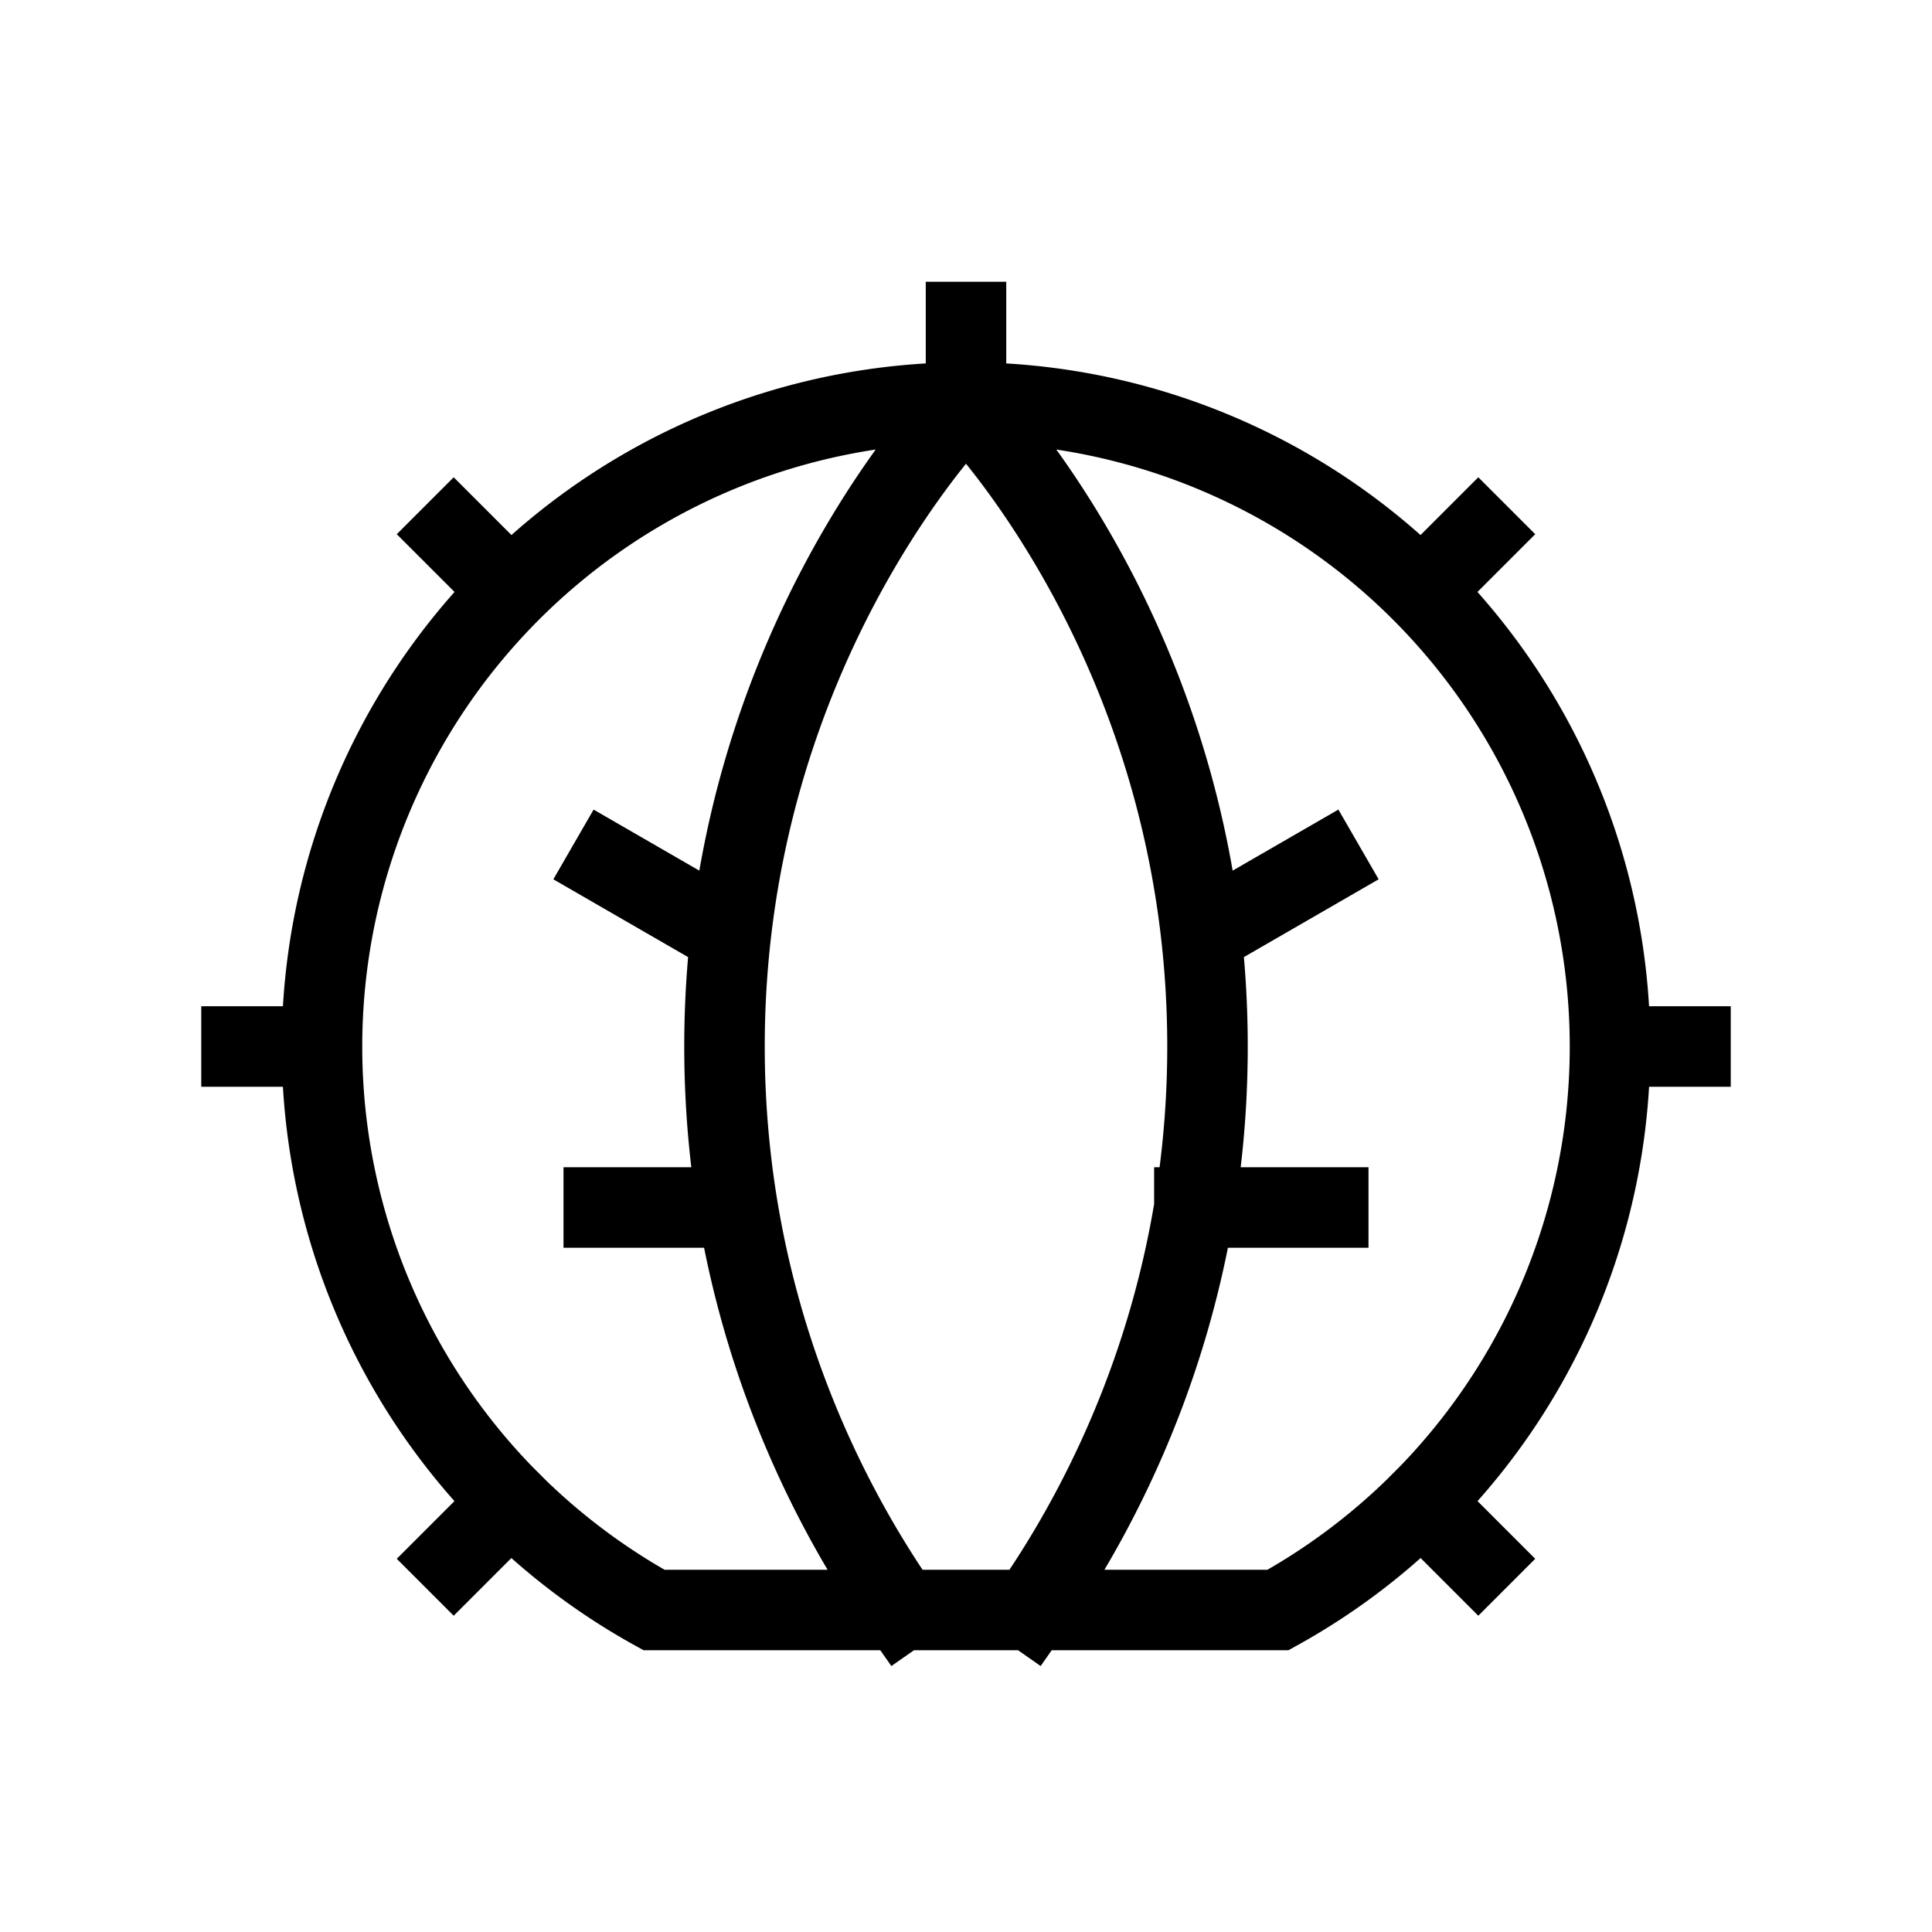 <svg xmlns="http://www.w3.org/2000/svg" width="24" height="24" fill="none">
    <path stroke="currentColor" stroke-linecap="square" d="M20 13a8 8 0 0 0-8-8m8 8a7.998 7.998 0 0 1-4.124 7H8.124A7.998 7.998 0 0 1 4 13m16 0h1M4 13a8 8 0 0 1 8-8m-8 8H3m9-8V4m0 1s-3 3-3 8c0 3.3 1.308 5.73 2.196 7M12 5s3 3 3 8c0 3.3-1.308 5.73-2.196 7M9 15H7.5m9 0h-1.663m-8.494 3.657-.707.707M18.364 6.636l-.707.707m-1.214 3.397-.866.5M6.343 7.343l-.707-.707m12.728 12.728-.707-.707M8.423 11.24l-.866-.5"/>
</svg>